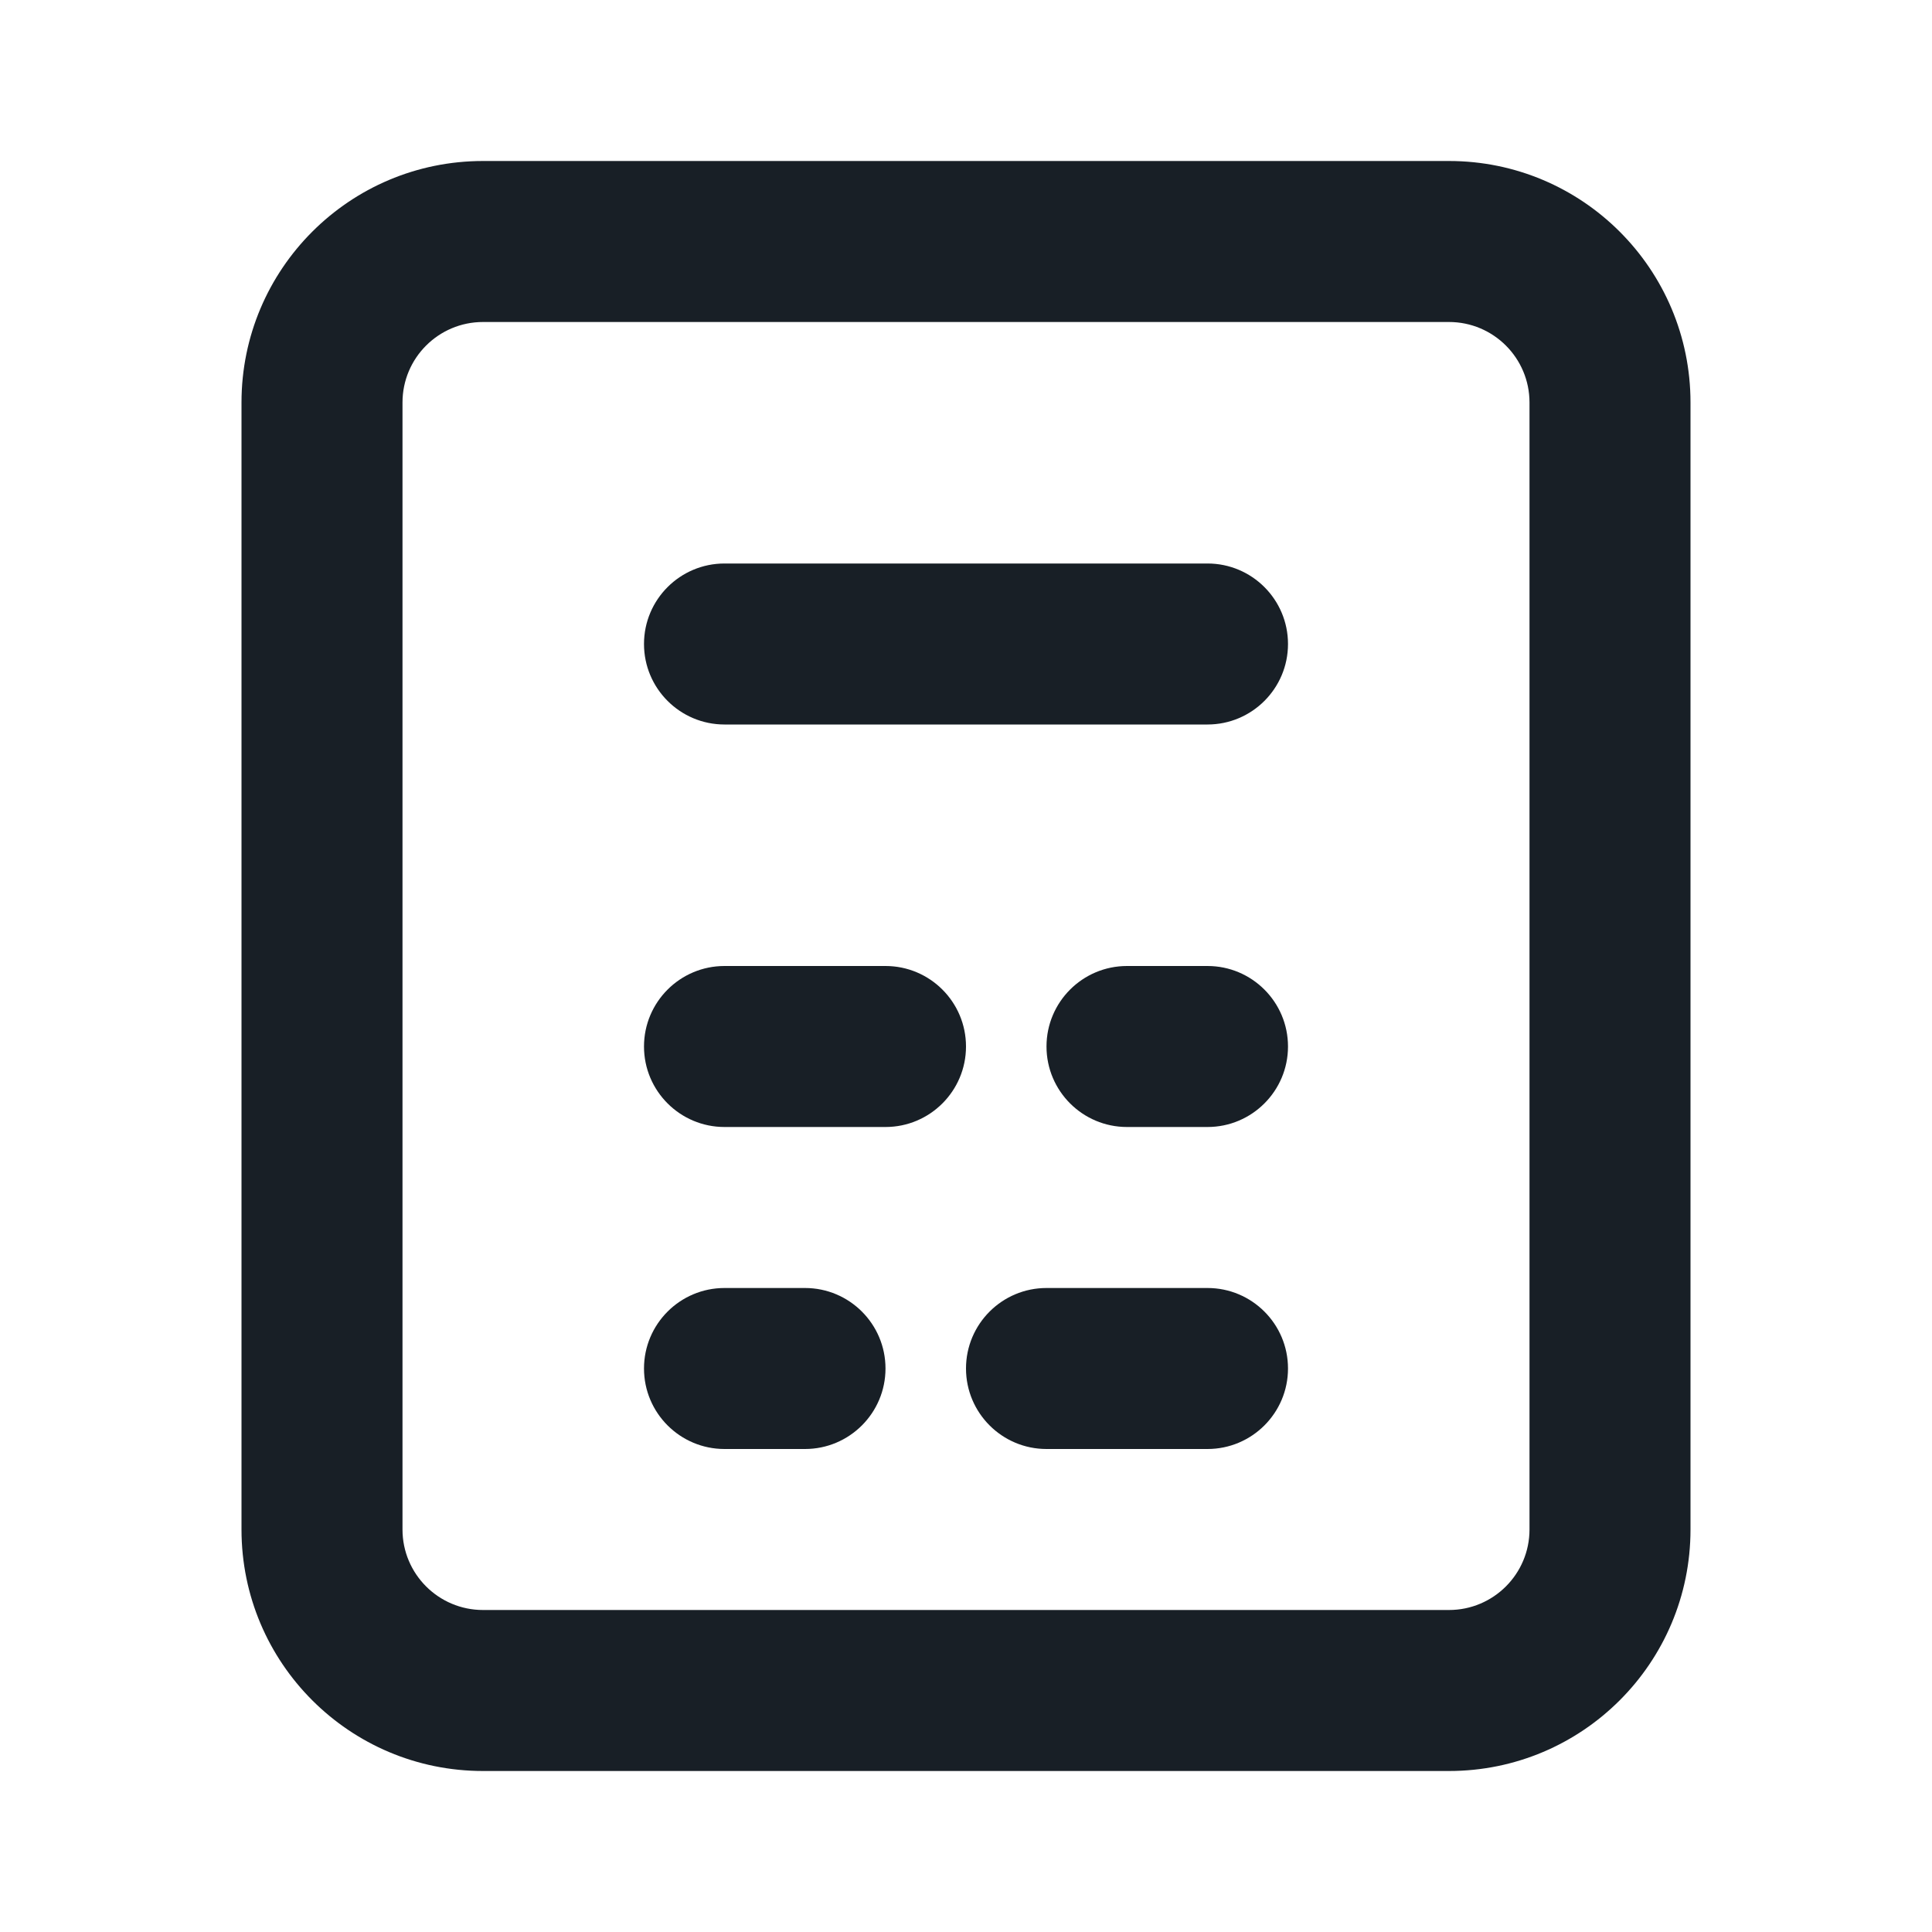 <svg width="24" height="24" viewBox="0 0 24 24" fill="none" xmlns="http://www.w3.org/2000/svg">
<path fill-rule="evenodd" clip-rule="evenodd" d="M6 2C4.343 2 3 3.343 3 5V19C3 20.657 4.343 22 6 22H18C19.657 22 21 20.657 21 19V5C21 3.343 19.657 2 18 2H6ZM5 5C5 4.448 5.448 4 6 4H18C18.552 4 19 4.448 19 5V19C19 19.552 18.552 20 18 20H6C5.448 20 5 19.552 5 19V5ZM8 8C8 7.448 8.448 7 9 7H15C15.552 7 16 7.448 16 8C16 8.552 15.552 9 15 9H9C8.448 9 8 8.552 8 8ZM9 12C8.448 12 8 12.448 8 13C8 13.552 8.448 14 9 14H11C11.552 14 12 13.552 12 13C12 12.448 11.552 12 11 12H9ZM14 12C13.448 12 13 12.448 13 13C13 13.552 13.448 14 14 14H15C15.552 14 16 13.552 16 13C16 12.448 15.552 12 15 12H14ZM9 16C8.448 16 8 16.448 8 17C8 17.552 8.448 18 9 18H10C10.552 18 11 17.552 11 17C11 16.448 10.552 16 10 16H9ZM12 17C12 16.448 12.448 16 13 16H15C15.552 16 16 16.448 16 17C16 17.552 15.552 18 15 18H13C12.448 18 12 17.552 12 17Z" fill="#181F26"/>
</svg>
